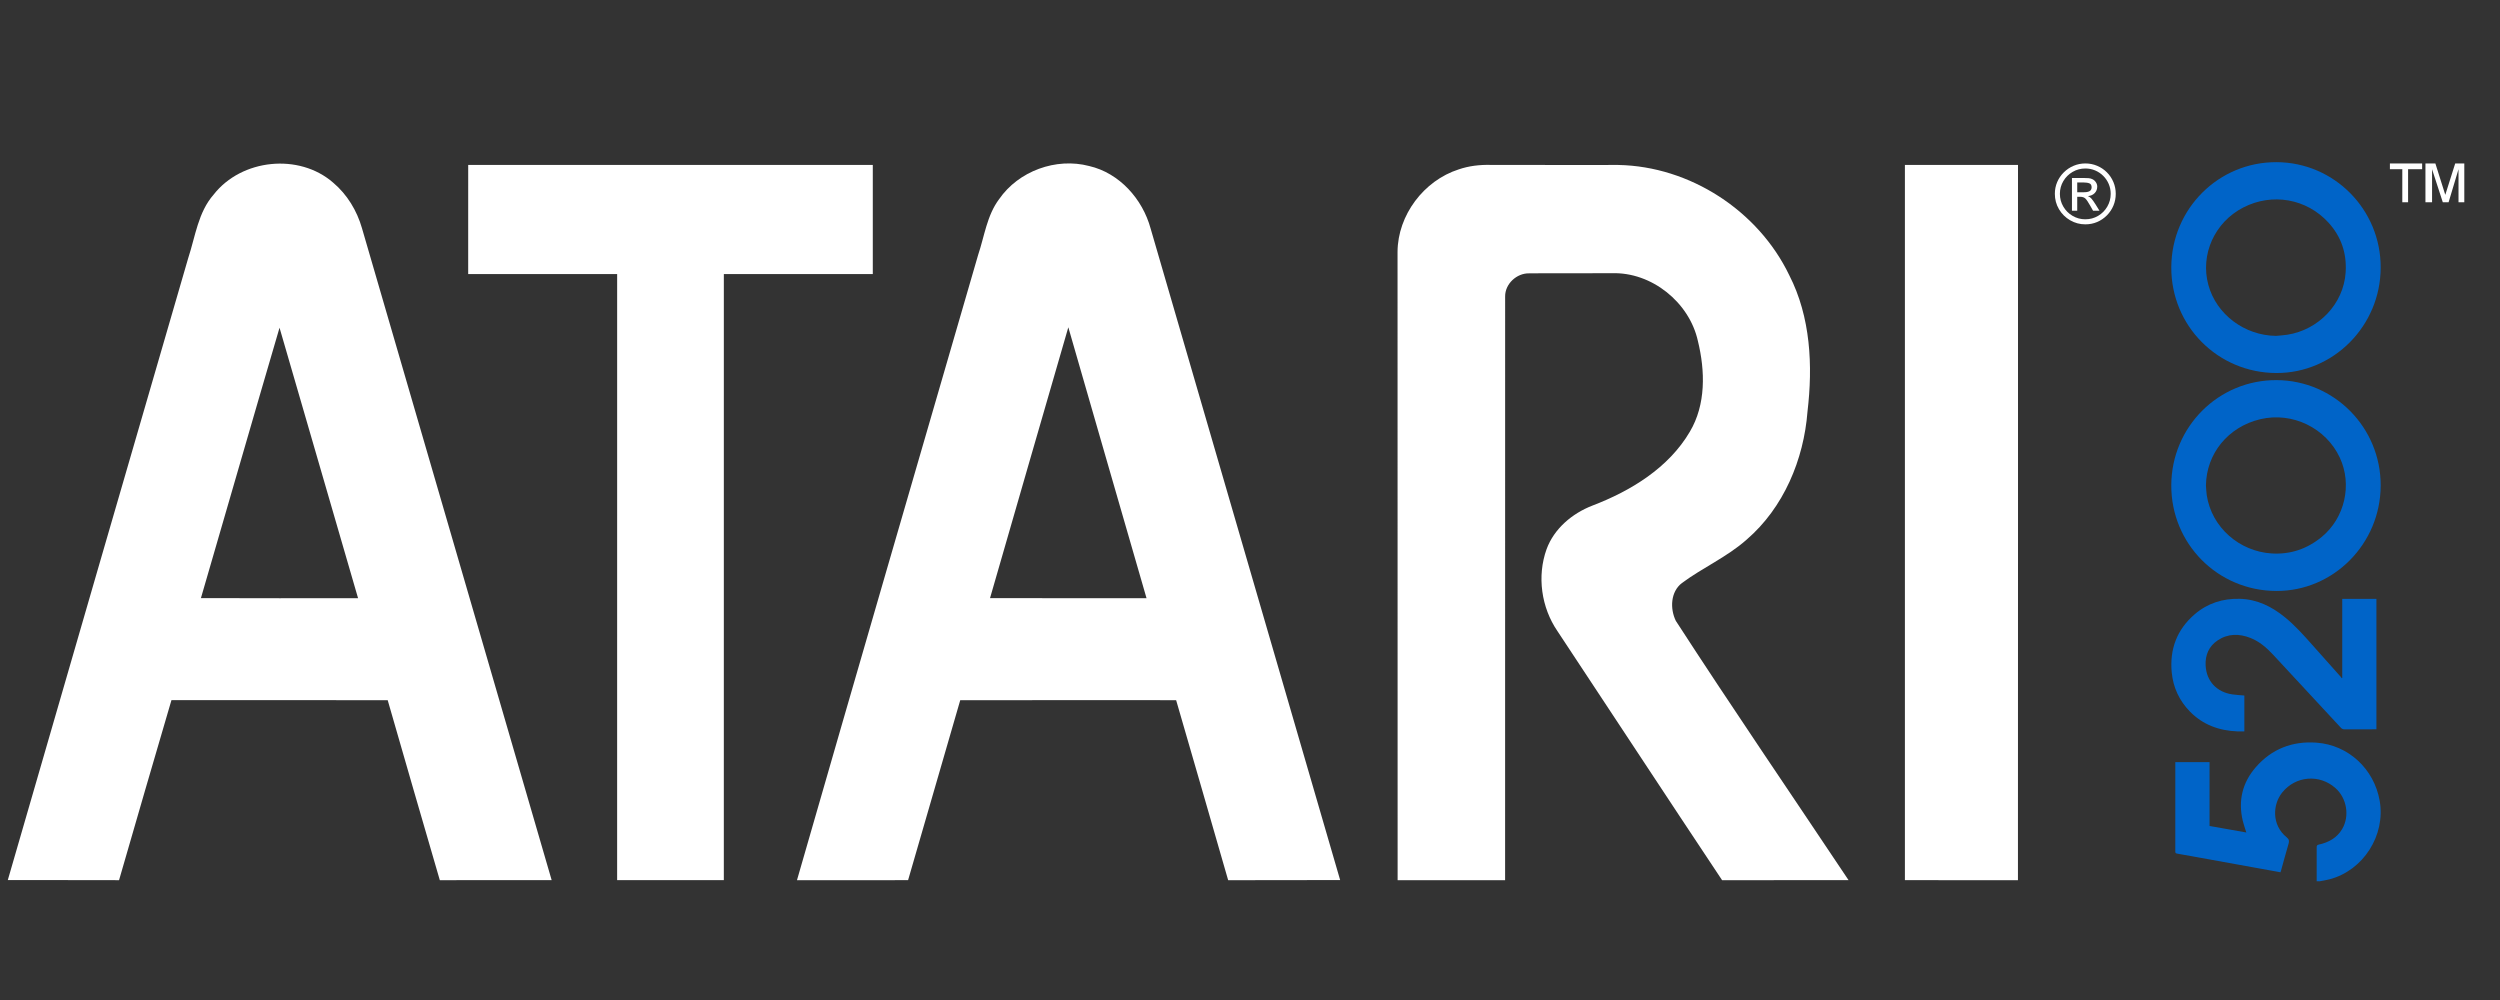 <?xml version="1.0" encoding="UTF-8" standalone="no"?>
<svg
   xmlns:dc="http://purl.org/dc/elements/1.1/"
   xmlns:cc="http://creativecommons.org/ns#"
   xmlns:rdf="http://www.w3.org/1999/02/22-rdf-syntax-ns#"
   xmlns:svg="http://www.w3.org/2000/svg"
   xmlns="http://www.w3.org/2000/svg"
   xmlns:sodipodi="http://sodipodi.sourceforge.net/DTD/sodipodi-0.dtd"
   xmlns:inkscape="http://www.inkscape.org/namespaces/inkscape"
   width="500"
   height="200"
   viewBox="0 0 500 200"
   version="1.1"
   id="svg83"
   sodipodi:docname="atari5200.svg"
   inkscape:version="0.92.5 (2060ec1f9f, 2020-04-08)">
  <rect x="0" y="0" width="500" height="200" fill="#333333" stroke="none"/>
  <defs
     id="defs87" />
  <sodipodi:namedview
     pagecolor="#ffffff"
     bordercolor="#666666"
     borderopacity="1"
     objecttolerance="10"
     gridtolerance="10"
     guidetolerance="10"
     inkscape:pageopacity="0"
     inkscape:pageshadow="2"
     inkscape:window-width="1366"
     inkscape:window-height="740"
     id="namedview85"
     showgrid="false"
     inkscape:pagecheckerboard="true"
     inkscape:zoom="1.4421296"
     inkscape:cx="202.5"
     inkscape:cy="59.5"
     inkscape:window-x="0"
     inkscape:window-y="0"
     inkscape:window-maximized="1"
     inkscape:current-layer="svg83" />
  <title
     id="title61">mainlogo</title>
  <g
     id="Page-1"
     style="fill:none;fill-rule:evenodd;stroke:none;stroke-width:1"
     transform="matrix(1.218,0,0,1.218,0.504,31.471)">
    <g
       id="mainlogo">
      <g
         id="Group-11"
         transform="translate(0,1)"
         style="fill:#ffffff;fill-rule:nonzero">
        <g
           id="Group">
          <path
             d="m 34.678,5.101 c 4.567,-5.843 14.02,-6.841 19.623,-1.939 2.293,1.933 3.897,4.595 4.719,7.457 10.372,35.695 20.791,71.372 31.151,107.064 -6.121,0.006 -12.248,-0.009 -18.366,0.006 -2.887,-9.838 -5.707,-19.699 -8.556,-29.549 -11.841,-0.032 -23.672,-0.009 -35.509,-0.016 -2.896,9.848 -5.758,19.705 -8.606,29.565 -6.089,-0.022 -12.179,-0.006 -18.268,-0.013 C 10.723,83.633 20.589,49.576 30.491,15.542 c 1.175,-3.556 1.62,-7.529 4.188,-10.441 M 45.486,26.975 c -4.343,14.787 -8.594,29.6 -12.908,44.397 8.603,0.041 17.203,0.013 25.804,0.013 C 54.077,56.582 49.794,41.775 45.486,26.975 Z"
             id="Shape"
             inkscape:connector-curvature="0" />
          <path
             d="m 163.643,5.868 c 3.19,-4.627 9.358,-6.873 14.79,-5.445 4.968,1.146 8.774,5.429 10.085,10.252 10.363,35.667 20.763,71.325 31.125,106.992 -6.13,0.041 -12.257,0 -18.388,0.025 -2.849,-9.851 -5.669,-19.711 -8.543,-29.559 -11.818,0.006 -23.634,-0.022 -35.452,0.009 -2.824,9.857 -5.736,19.692 -8.562,29.546 -6.083,0.009 -12.166,-0.006 -18.246,0.009 9.851,-34.236 19.815,-68.447 29.742,-102.658 1.042,-3.095 1.447,-6.5 3.449,-9.172 m -1.491,65.516 c 8.569,0.013 17.131,0.003 25.699,0.003 -4.261,-14.828 -8.594,-29.647 -12.842,-44.482 -4.28,14.828 -8.6,29.644 -12.858,44.479 z"
             id="path64"
             inkscape:connector-curvature="0" />
          <path
             d="m 76.466,0.246 c 22.149,0 44.292,0 66.436,0 0,5.976 0,11.942 0,17.917 -8.155,0.006 -16.306,-0.009 -24.458,0.006 0,33.169 0.003,66.347 -0.003,99.516 -5.837,0 -11.683,0 -17.519,0 0,-33.169 -0.006,-66.344 0.003,-99.516 -8.155,-0.016 -16.303,0 -24.461,-0.006 0.003,-5.976 -0.003,-11.945 0.003,-17.917 z"
             id="Path"
             inkscape:connector-curvature="0" />
          <path
             d="m 239.111,0.976 c 1.683,-0.581 3.48,-0.78 5.255,-0.736 6.983,0.025 13.969,0.003 20.946,0.009 11.762,0.215 22.986,7.511 28.074,18.097 3.522,6.873 3.888,14.863 2.997,22.402 -0.61,7.896 -3.919,15.785 -9.99,21.019 -3.209,2.855 -7.198,4.586 -10.625,7.128 -1.886,1.437 -1.977,4.223 -1.004,6.216 9.267,14.304 18.899,28.39 28.362,42.574 -6.917,0.013 -13.84,-0.016 -20.76,0.013 -9.058,-13.606 -18.021,-27.282 -27.042,-40.907 -2.653,-3.878 -3.373,-9.014 -1.788,-13.439 1.241,-3.392 4.207,-5.878 7.511,-7.163 6.307,-2.407 12.526,-6.187 16.019,-12.137 2.659,-4.475 2.52,-9.996 1.323,-14.892 -1.399,-6.358 -7.593,-11.357 -14.14,-11.136 -4.523,0.032 -9.049,-0.025 -13.565,0.022 -2.047,-0.047 -3.973,1.731 -3.948,3.803 -0.019,31.947 0.013,63.893 -0.006,95.846 -5.884,-0.013 -11.765,0 -17.649,-0.006 -0.013,-34.394 0.006,-68.788 -0.013,-103.186 0.038,-6.029 4.324,-11.698 10.04,-13.527 z"
             id="path67"
             inkscape:connector-curvature="0" />
          <path
             d="m 312.378,0.246 c 6.193,0 12.381,0 18.571,0 -0.003,39.151 0.013,78.292 -0.009,117.446 -6.184,-0.016 -12.371,0 -18.562,-0.006 0,-39.151 0,-78.295 0,-117.439 z"
             id="path69"
             inkscape:connector-curvature="0" />
        </g>
        <path
           d="m 342.007,10 c 0.693,0 1.34,-0.128 1.94,-0.384 0.6,-0.256 1.134,-0.62 1.599,-1.09 0.466,-0.471 0.825,-1.008 1.076,-1.614 C 346.874,6.307 347,5.666 347,4.99 347,4.31 346.872,3.666 346.616,3.058 346.36,2.451 346.002,1.917 345.543,1.458 345.084,0.998 344.55,0.641 343.94,0.384 343.331,0.128 342.687,0 342.007,0 c -0.675,0 -1.317,0.128 -1.924,0.384 -0.607,0.256 -1.145,0.616 -1.613,1.08 -0.468,0.464 -0.83,0.995 -1.086,1.594 C 337.128,3.657 337,4.301 337,4.99 c 0,0.915 0.225,1.754 0.675,2.518 0.45,0.764 1.06,1.371 1.828,1.819 C 340.272,9.776 341.106,10 342.007,10 Z m 0,-0.828 c -0.755,0 -1.453,-0.188 -2.093,-0.563 -0.64,-0.376 -1.148,-0.882 -1.523,-1.521 -0.375,-0.638 -0.563,-1.338 -0.563,-2.097 0,-0.76 0.189,-1.458 0.566,-2.094 0.377,-0.636 0.886,-1.14 1.526,-1.511 0.64,-0.371 1.336,-0.557 2.086,-0.557 0.574,0 1.113,0.107 1.616,0.321 0.503,0.214 0.947,0.514 1.331,0.898 0.384,0.384 0.683,0.828 0.897,1.332 0.214,0.504 0.321,1.04 0.321,1.61 0,0.755 -0.187,1.455 -0.56,2.097 -0.373,0.643 -0.877,1.151 -1.513,1.524 -0.636,0.373 -1.333,0.56 -2.093,0.56 z M 340.675,7.76 V 5.48 h 0.517 c 0.353,0 0.628,0.096 0.825,0.288 0.196,0.192 0.456,0.575 0.778,1.15 v 0 l 0.477,0.842 h 1.053 l -0.649,-1.047 c -0.269,-0.424 -0.488,-0.733 -0.656,-0.928 -0.168,-0.194 -0.364,-0.336 -0.589,-0.424 0.464,-0.04 0.834,-0.204 1.113,-0.494 0.278,-0.289 0.417,-0.646 0.417,-1.07 0,-0.252 -0.077,-0.493 -0.232,-0.722 -0.155,-0.23 -0.358,-0.4 -0.609,-0.51 -0.155,-0.075 -0.344,-0.124 -0.57,-0.146 -0.225,-0.022 -0.523,-0.033 -0.894,-0.033 v 0 h -1.848 V 7.76 Z m 1.06,-3.028 h -1.06 V 3.121 h 0.993 c 0.428,0 0.764,0.05 1.007,0.149 0.243,0.099 0.364,0.317 0.364,0.653 0,0.194 -0.051,0.352 -0.152,0.474 -0.102,0.121 -0.248,0.208 -0.44,0.258 -0.192,0.051 -0.429,0.076 -0.712,0.076 z"
           id="®"
           inkscape:connector-curvature="0" />
      </g>
      <path
         d="M 394.053,7.379 V 1.95 h -2.036 V 1 h 5.293 v 0.95 h -2.307 v 5.429 z m 3.8,0 V 1 h 1.629 L 401.111,6.158 402.74,1 h 1.493 v 6.379 h -0.95 V 1.95 l -1.629,5.429 h -0.95 l -1.764,-5.429 v 5.429 z"
         id="path74"
         inkscape:connector-curvature="0"
         style="fill:#ffffff;fill-rule:nonzero" />
      <g
         id="Group-12"
         transform="translate(356)"
         style="fill:#0064c8">
        <path
           d="m 6.238,113.826 c 1.864,0.002 3.727,0.01 5.591,0.001 0.265,-0.001 0.373,0.061 0.435,0.341 0.355,1.613 1.094,2.992 2.57,3.853 2.132,1.244 5.046,0.753 6.699,-1.101 2.348,-2.634 2.024,-6.555 -0.721,-8.757 -1.982,-1.59 -5.343,-1.739 -7.35,0.733 -0.335,0.413 -0.617,0.445 -1.074,0.31 -1.458,-0.431 -2.928,-0.824 -4.393,-1.233 -0.087,-0.024 -0.172,-0.057 -0.275,-0.091 0.288,-1.592 0.571,-3.166 0.856,-4.739 0.595,-3.288 1.191,-6.576 1.786,-9.864 0.145,-0.799 0.298,-1.597 0.425,-2.399 0.045,-0.285 0.219,-0.269 0.424,-0.269 3.425,0.002 6.849,0.002 10.274,0.002 h 3.914 0.4 v 5.622 H 15.321 c -0.357,2.018 -0.71,4.013 -1.068,6.037 0.676,-0.207 1.303,-0.439 1.95,-0.59 3.278,-0.77 6.235,-0.055 8.758,2.137 3.02,2.623 4.331,6.026 4.04,9.984 -0.384,5.232 -4.3,9.437 -9.522,10.366 -5.665,1.007 -11.447,-2.669 -12.913,-8.222 -0.141,-0.536 -0.22,-1.088 -0.328,-1.632 z"
           id="Fill-1"
           transform="rotate(-90,17.639,107.472)"
           inkscape:connector-curvature="0" />
        <path
           d="m 17.308,42.388 c -0.522,0.042 -1.048,0.052 -1.564,0.129 -5.304,0.798 -9.262,5.367 -9.585,10.677 -0.187,3.077 0.746,5.808 2.707,8.196 3.118,3.797 8.584,5.053 13.03,2.977 4.889,-2.283 7.555,-7.799 6.309,-13.055 -1.25,-5.274 -5.651,-8.868 -10.898,-8.925 m 0.002,28.692 C 7.748,71.051 -0.036,63.343 1.2646985e-4,53.939 0.038,44.313 7.755,36.655 17.375,36.697 c 9.595,0.043 17.299,7.769 17.248,17.299 -0.051,9.472 -7.794,17.112 -17.314,17.084"
           id="Fill-3"
           transform="rotate(-90,17.312,53.889)"
           inkscape:connector-curvature="0" />
        <path
           d="m 6.099,18.128 c 0.061,0.612 0.094,1.227 0.188,1.834 0.79,5.091 5.021,9.25 10.265,9.579 3.108,0.195 5.843,-0.727 8.138,-2.815 3.946,-3.589 4.932,-9.245 2.495,-13.987 C 24.76,8.023 19.469,5.634 14.464,6.995 9.617,8.314 6.149,12.951 6.099,18.128 M 17.311,35.293 C 7.752,35.268 -0.035,27.558 1.4759998e-4,18.153 0.036,8.527 7.754,0.868 17.374,0.91 26.969,0.952 34.672,8.676 34.624,18.208 34.575,27.678 26.834,35.318 17.311,35.293"
           id="Fill-5"
           transform="rotate(-90,17.312,18.101)"
           inkscape:connector-curvature="0" />
        <path
           d="M 11.974,78.528 H 6.08 c 0,-0.377 -0.012,-0.743 0.002,-1.109 0.116,-3.016 1.071,-5.692 3.269,-7.836 1.785,-1.741 3.939,-2.745 6.421,-2.98 3.804,-0.36 7.025,0.852 9.53,3.757 1.823,2.113 2.622,4.617 2.552,7.399 -0.072,2.86 -1.263,5.264 -3.032,7.436 -1.321,1.623 -2.874,3.011 -4.431,4.396 -1.809,1.609 -3.615,3.221 -5.423,4.83 -0.042,0.037 -0.102,0.055 -0.153,0.082 0.016,0.033 0.033,0.066 0.049,0.1 H 27.848 v 5.611 H 6.428 v -0.348 c 0,-1.628 0.007,-3.256 -0.007,-4.884 -0.002,-0.271 0.089,-0.445 0.283,-0.624 3.989,-3.692 7.979,-7.383 11.954,-11.09 1.146,-1.069 2.181,-2.244 2.765,-3.724 0.736,-1.863 0.747,-3.715 -0.412,-5.426 -0.967,-1.427 -2.407,-2.032 -4.095,-1.949 -2.585,0.126 -4.384,1.816 -4.758,4.399 -0.093,0.64 -0.123,1.289 -0.185,1.961"
           id="Fill-8"
           transform="rotate(-90,16.966,83.377)"
           inkscape:connector-curvature="0" />
      </g>
    </g>
  </g>
</svg>
